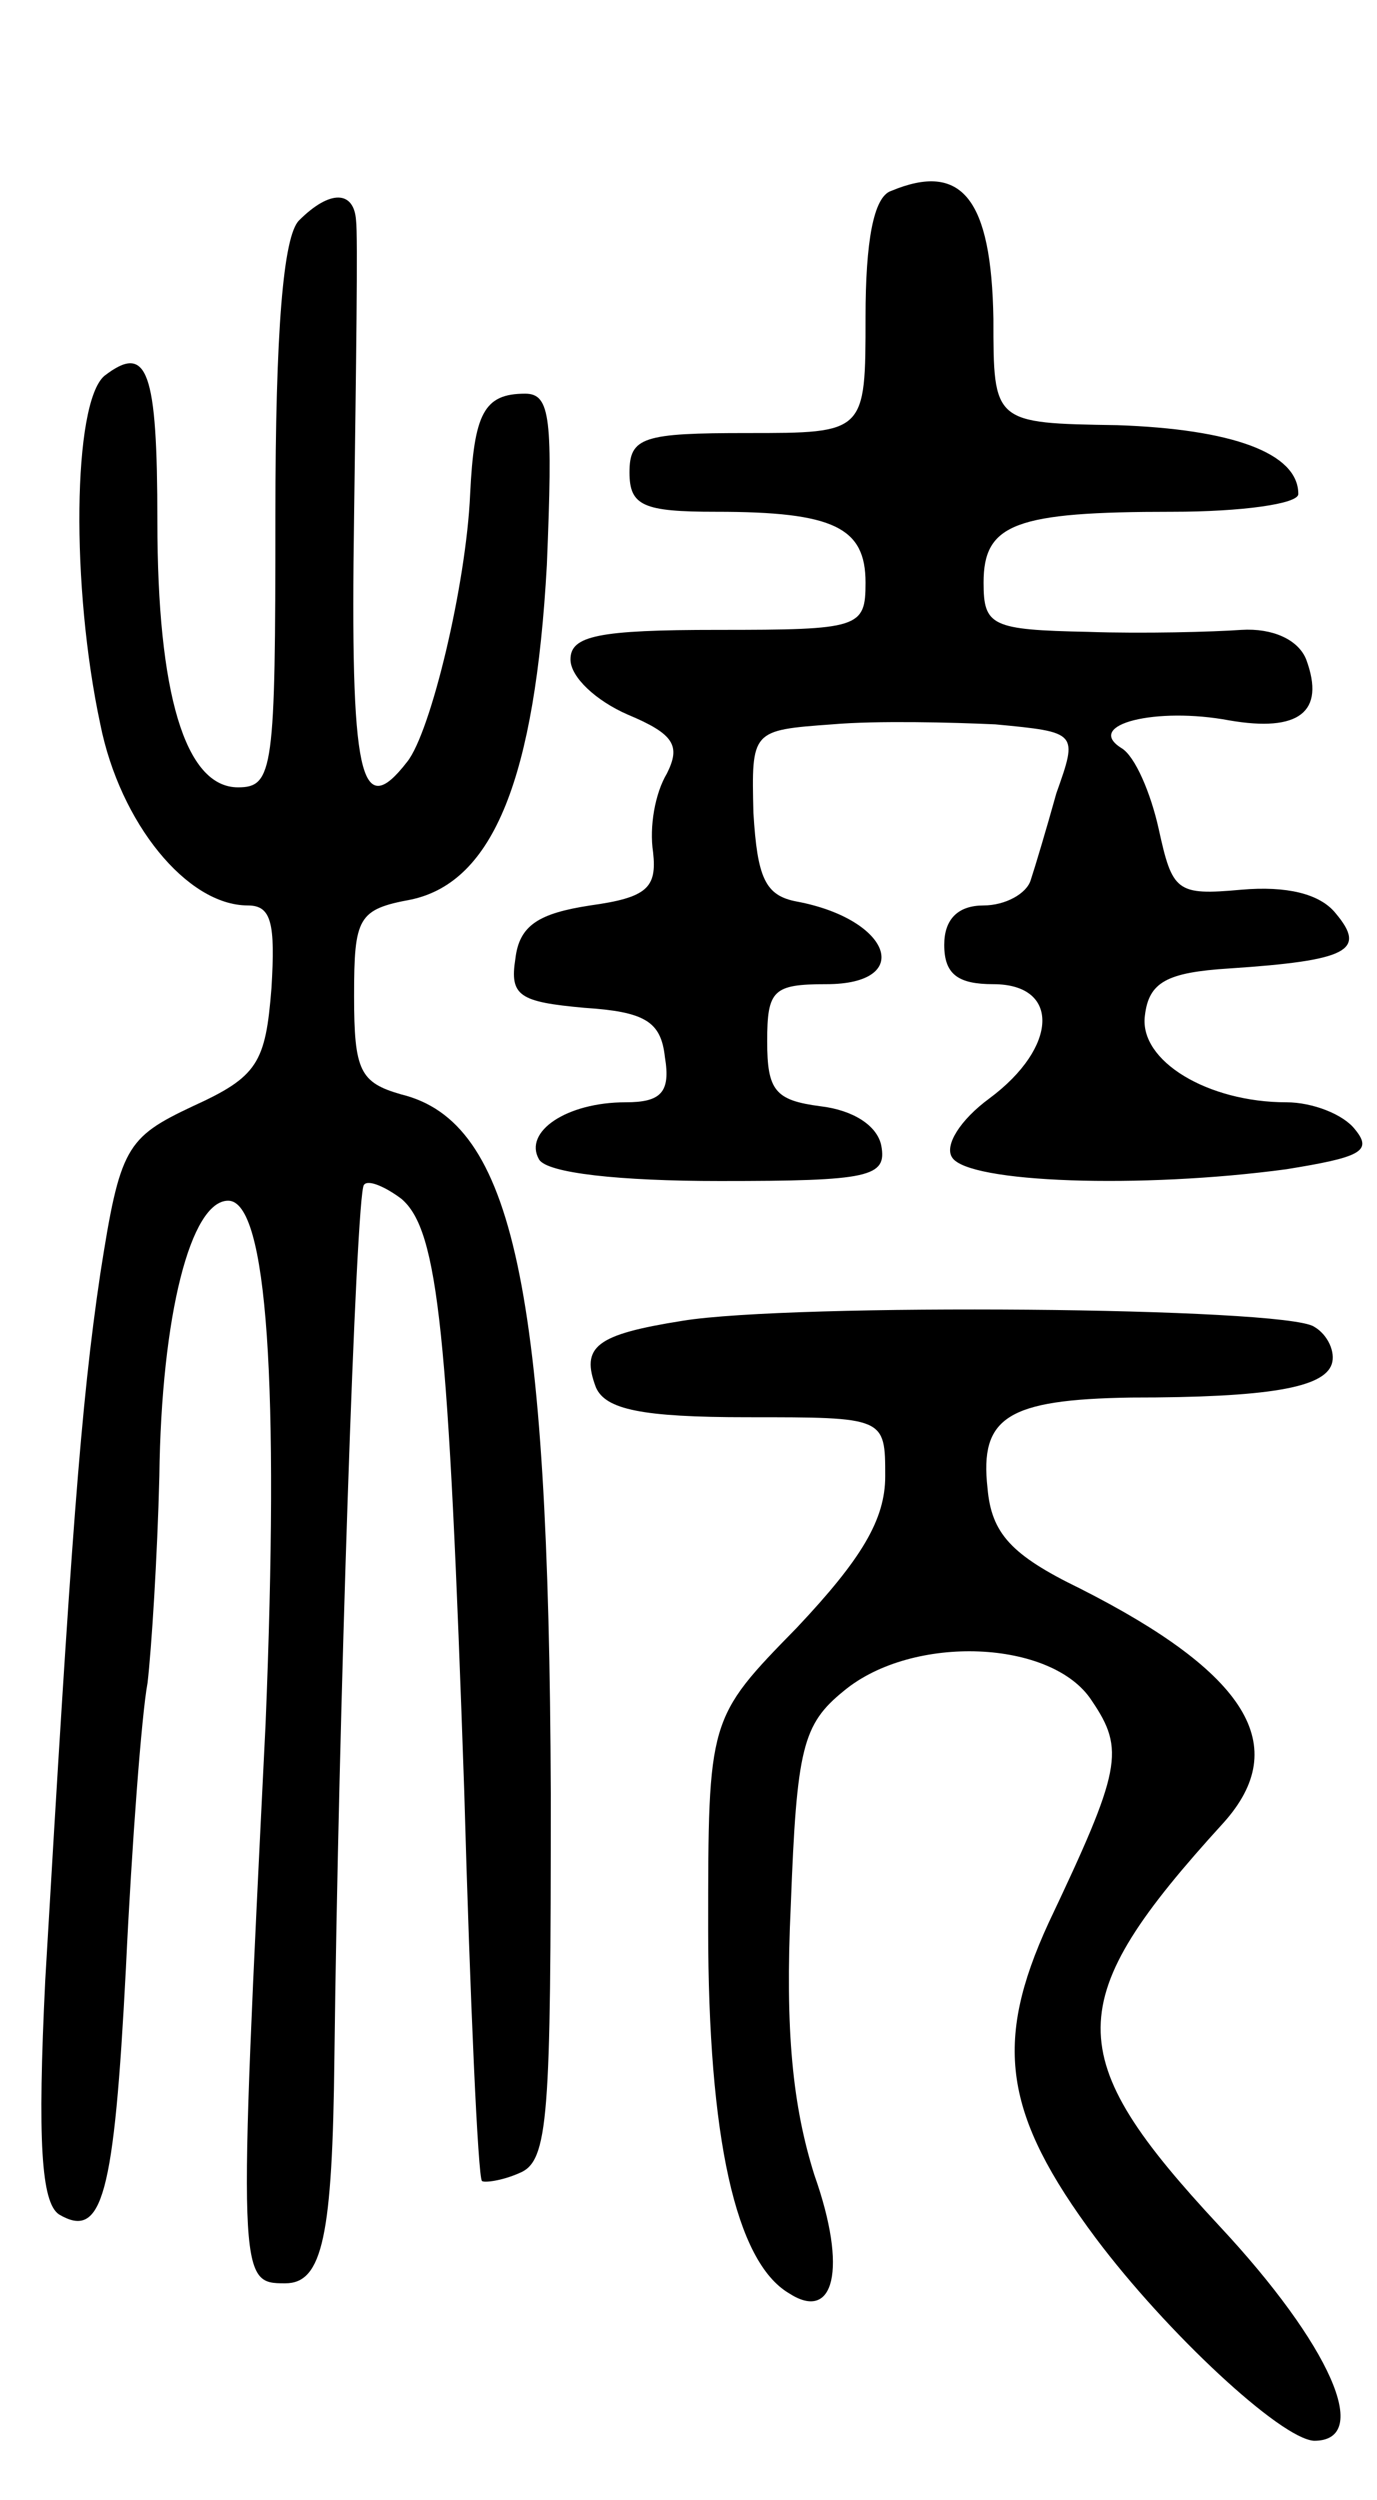 <svg version="1.0" xmlns="http://www.w3.org/2000/svg"
 width="70pt" height="127pt" viewBox="0 0 70 127"
 preserveAspectRatio="xMidYMid meet">
<g transform="translate(0,127) scale(0.1,-0.1)"
fill="#000000" stroke="none">
<path d="M453 1173 c-9 -3 -13 -26 -13 -64 0 -59 0 -59 -60 -59 -53 0 -60 -2
-60 -20 0 -17 7 -20 44 -20 60 0 76 -8 76 -36 0 -23 -3 -24 -75 -24 -61 0 -75
-3 -75 -15 0 -9 13 -21 29 -28 24 -10 27 -16 20 -30 -6 -10 -9 -27 -7 -40 2
-18 -3 -23 -32 -27 -26 -4 -36 -10 -38 -27 -3 -19 2 -22 35 -25 31 -2 39 -7
41 -25 3 -18 -2 -23 -20 -23 -30 0 -52 -15 -44 -29 4 -7 41 -11 92 -11 76 0
85 2 82 18 -2 10 -14 18 -31 20 -23 3 -27 8 -27 33 0 26 3 29 30 29 45 0 33
33 -15 42 -16 3 -20 12 -22 45 -1 42 -1 42 40 45 23 2 61 1 83 0 42 -4 42 -4
31 -35 -5 -18 -11 -38 -13 -44 -2 -7 -13 -13 -24 -13 -13 0 -20 -7 -20 -20 0
-15 7 -20 25 -20 34 0 33 -32 -2 -58 -15 -11 -23 -24 -19 -30 8 -13 96 -16
170 -6 37 6 44 9 35 20 -6 8 -22 14 -35 14 -40 0 -75 21 -72 44 2 17 11 22 43
24 60 4 70 9 54 28 -8 10 -25 14 -48 12 -33 -3 -35 -1 -42 31 -4 18 -12 37
-19 41 -19 12 18 21 55 14 35 -6 49 4 39 31 -4 10 -17 16 -33 15 -14 -1 -50
-2 -78 -1 -49 1 -53 3 -53 25 0 30 16 36 96 36 35 0 64 4 64 9 0 21 -34 33
-92 35 -63 1 -63 1 -63 54 -1 61 -16 80 -52 65z"/>
<path d="M152 1158 c-8 -8 -12 -56 -12 -150 0 -129 -1 -138 -19 -138 -27 0
-41 48 -41 135 0 77 -5 91 -27 74 -16 -14 -17 -107 -2 -177 10 -50 44 -92 75
-92 12 0 14 -9 12 -42 -3 -38 -7 -45 -40 -60 -34 -16 -37 -21 -47 -85 -10 -67
-15 -137 -28 -359 -4 -82 -2 -113 7 -119 22 -13 28 9 34 125 3 63 8 129 11
145 2 17 5 64 6 105 1 82 16 140 35 140 20 0 26 -94 19 -266 -14 -283 -14
-284 10 -284 19 0 24 24 25 115 2 170 11 439 15 443 2 3 11 -1 19 -7 19 -16
24 -68 32 -301 3 -107 7 -196 9 -198 1 -1 10 0 19 4 15 6 16 28 16 193 -1 257
-19 341 -76 355 -21 6 -24 12 -24 50 0 40 2 44 29 49 42 9 63 62 69 170 3 74
2 87 -11 87 -21 0 -26 -10 -28 -51 -2 -46 -20 -121 -32 -136 -24 -31 -29 -8
-27 125 1 75 2 143 1 150 -1 15 -13 16 -29 0z"/>
<path d="M347 599 c-44 -7 -52 -13 -44 -34 5 -11 23 -15 77 -15 70 0 70 0 70
-30 0 -22 -12 -42 -45 -77 -45 -46 -45 -46 -45 -153 0 -106 14 -169 41 -185
23 -15 30 12 13 60 -11 35 -15 73 -12 137 3 80 6 92 27 109 35 29 106 26 126
-5 17 -25 15 -35 -22 -113 -28 -61 -23 -97 24 -160 36 -48 94 -102 111 -103
30 0 8 49 -48 109 -81 87 -81 114 2 205 35 39 12 76 -73 119 -35 17 -45 28
-47 51 -4 36 10 45 73 46 70 0 98 5 102 17 2 6 -2 15 -9 19 -15 10 -266 12
-321 3z"/>
</g>
</svg>
